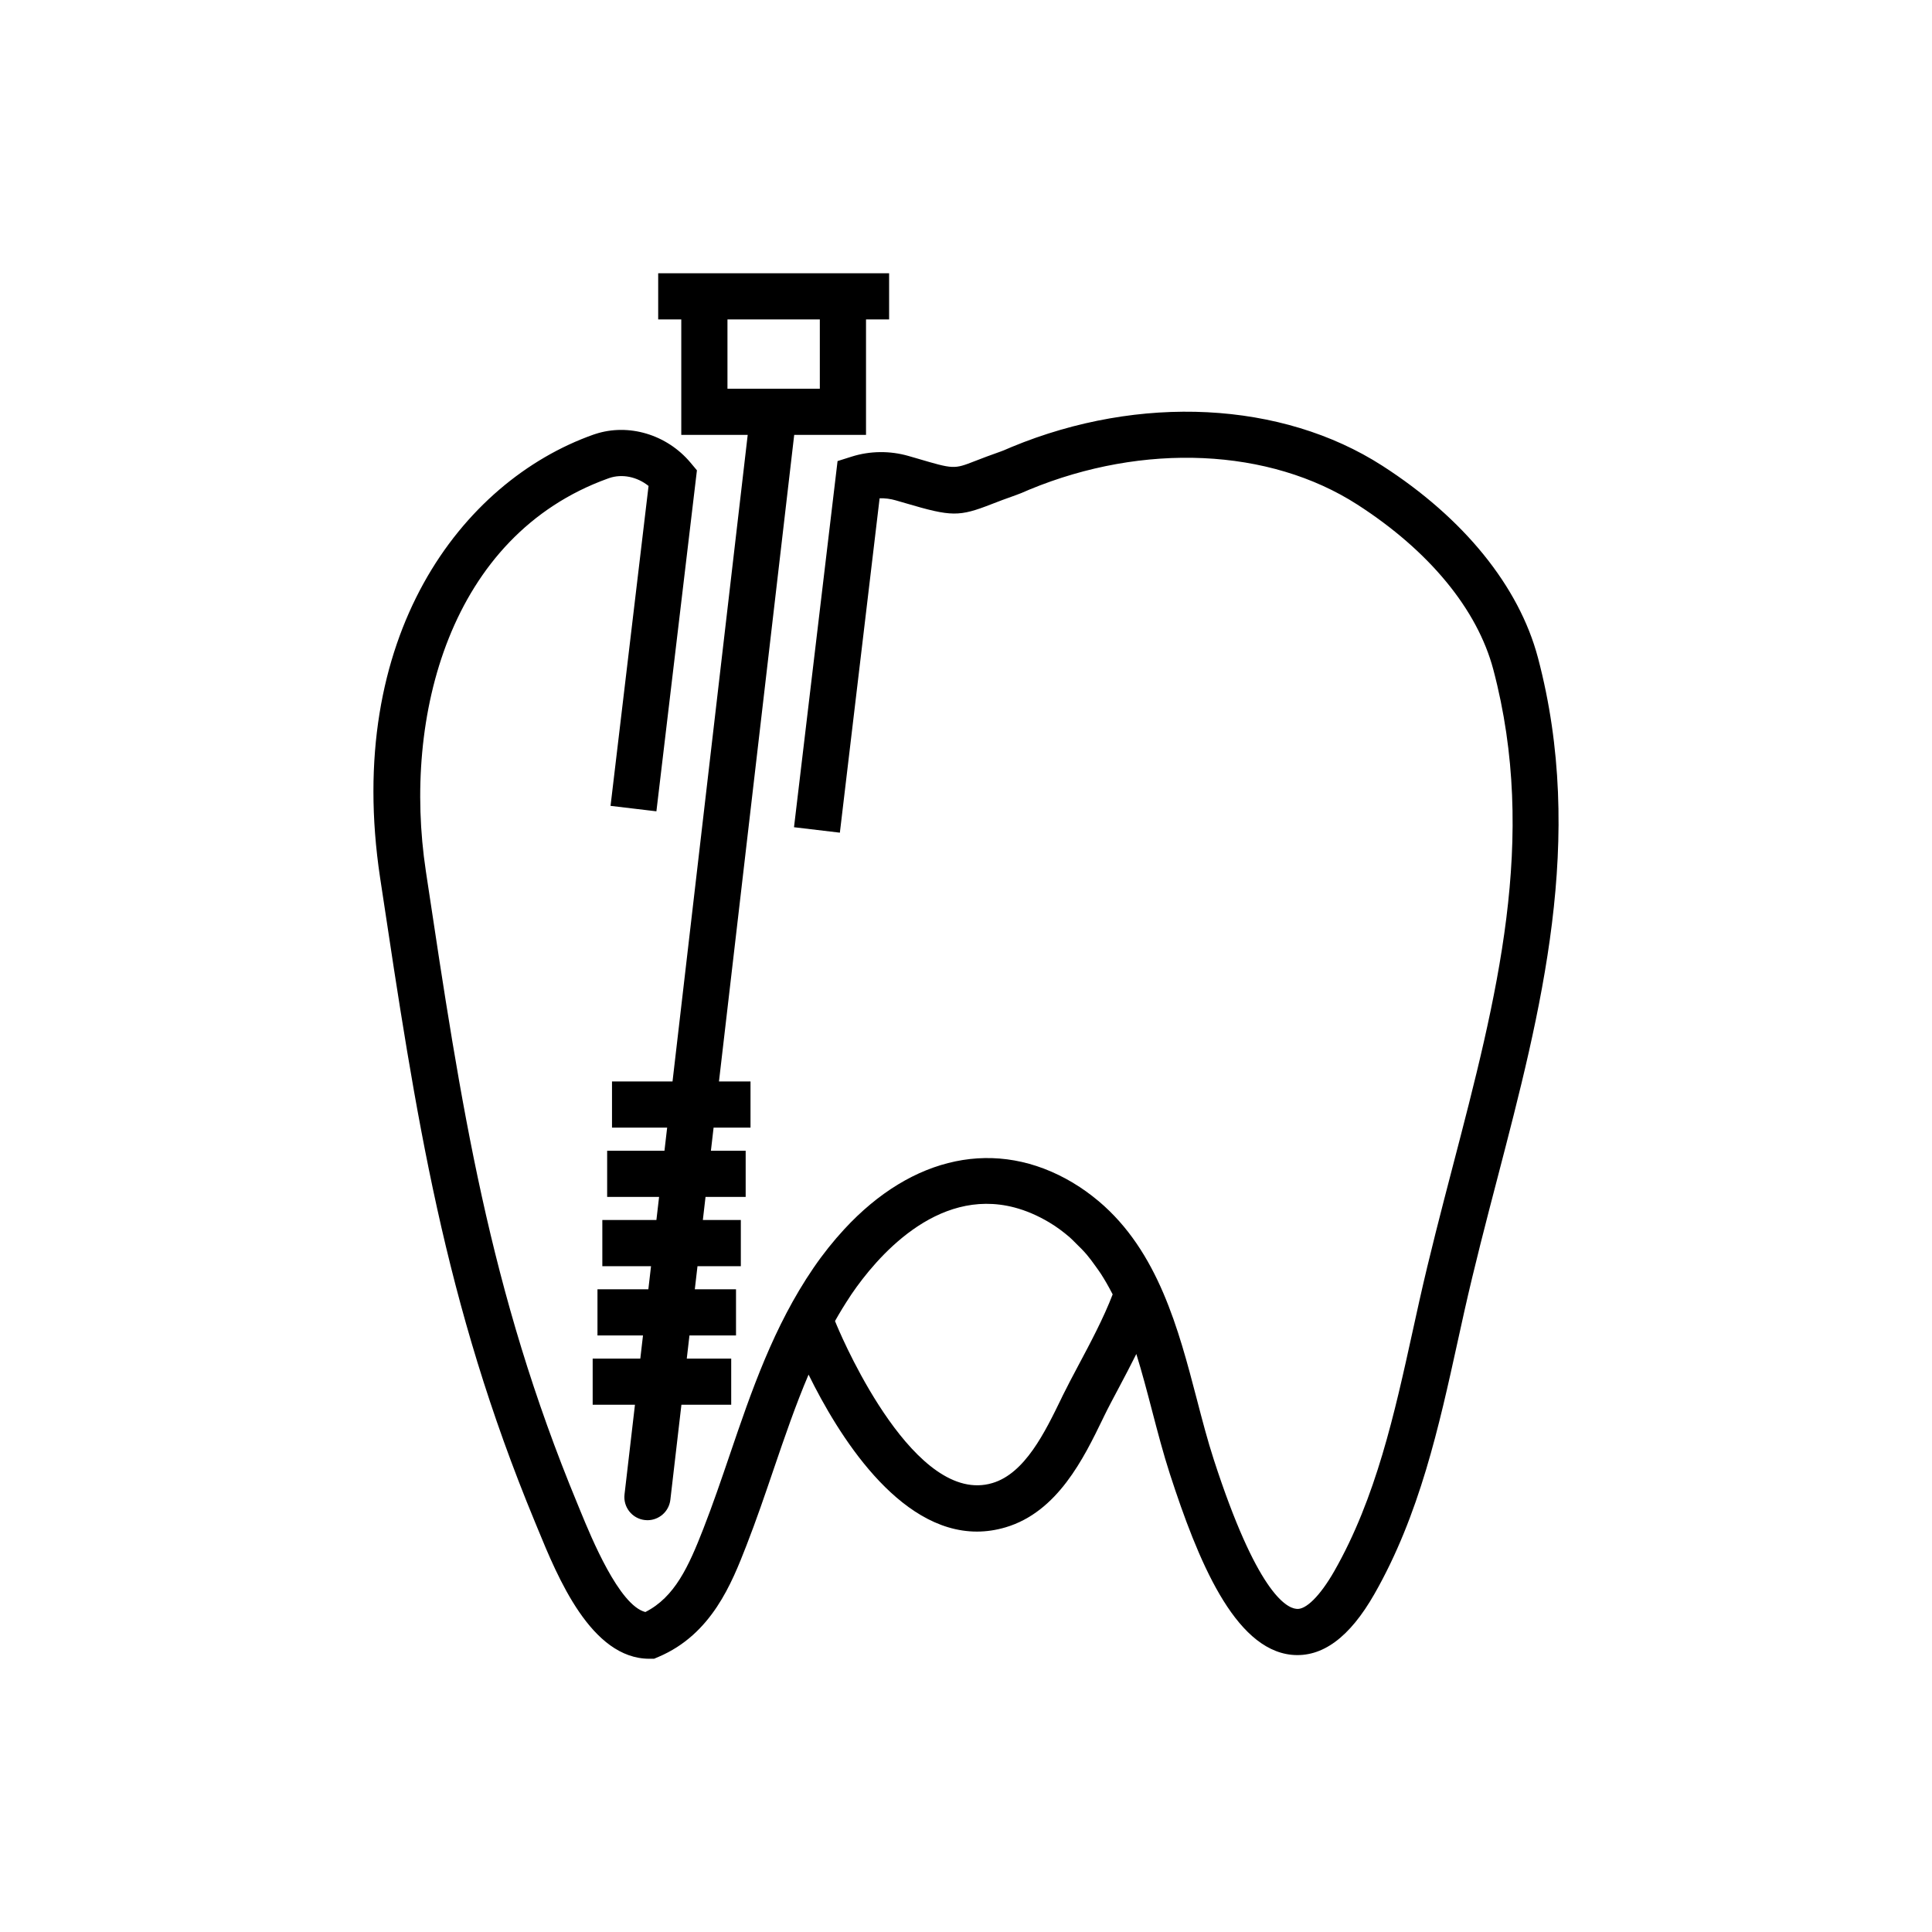 <?xml version="1.0" encoding="utf-8"?>
<!-- Generator: Adobe Illustrator 16.0.0, SVG Export Plug-In . SVG Version: 6.00 Build 0)  -->
<!DOCTYPE svg PUBLIC "-//W3C//DTD SVG 1.1//EN" "http://www.w3.org/Graphics/SVG/1.1/DTD/svg11.dtd">
<svg version="1.1" id="Capa_1" xmlns="http://www.w3.org/2000/svg" xmlns:xlink="http://www.w3.org/1999/xlink" x="0px" y="0px"
	 width="350px" height="350px" viewBox="0 0 350 350" enable-background="new 0 0 350 350" xml:space="preserve">
<g>
	<path d="M278.616,119.161c-3.422-12.943-13.441-25.301-28.203-34.792c-18.197-11.697-43.917-13.002-67.126-3.401l-0.804,0.343
		c-0.396,0.172-0.785,0.343-1.175,0.477c-1.949,0.678-3.438,1.255-4.656,1.728c-3.857,1.502-3.861,1.498-10.559-0.477l-1.522-0.439
		c-3.338-0.962-6.982-0.924-10.266,0.117l-2.573,0.812l-7.89,66.331l8.308,0.987l7.2-60.579c0.979-0.025,1.954,0.096,2.899,0.369
		l1.819,0.527c8.337,2.46,9.655,2.472,15.604,0.15c1.142-0.439,2.543-0.983,4.38-1.623c0.59-0.205,1.172-0.452,1.761-0.707
		l0.67-0.289c20.719-8.563,43.489-7.534,59.402,2.707c13.003,8.362,21.754,18.98,24.645,29.898
		c8.115,30.68,0.61,59.486-7.347,89.986c-2.07,7.94-4.212,16.152-6.058,24.402l-1.204,5.45c-3.263,14.863-6.64,30.237-14.206,43.494
		c-2.544,4.451-5.188,7.099-6.887,6.823c-1.92-0.197-7.212-3.226-14.93-27.008c-1.125-3.459-2.079-7.12-3.091-11.002
		c-3.302-12.634-6.999-26.748-17.751-35.822c-0.041-0.037-0.087-0.066-0.129-0.104c-1.394-1.164-2.887-2.251-4.526-3.229
		c-0.018-0.009-0.029-0.025-0.047-0.034c-13.801-8.225-29.115-4.895-41.414,8.438c-1.933,2.096-3.798,4.414-5.568,7
		c-7.245,10.596-11.27,22.4-15.156,33.817c-1.51,4.435-3.071,9.015-4.794,13.428c-2.681,6.873-5.183,12.391-10.508,15.094
		c-4.744-1.184-9.81-13.517-11.772-18.303l-0.506-1.233c-16.084-38.834-21.058-71.919-27.358-113.811l-0.138-0.924
		c-4.221-27.982,4.338-60.758,32.994-71.074l0.226-0.08c2.363-0.808,5.074-0.23,7.132,1.427l-6.886,57.955l8.308,0.987l7.341-61.775
		l-1.163-1.389c-4.292-5.112-11.228-7.174-17.277-5.179l-0.306,0.1c-23.975,8.5-45.221,36.612-38.649,80.282L69,159.94
		c6.388,42.453,11.433,75.986,27.907,115.769l0.498,1.209c3.619,8.822,9.681,23.581,20.235,23.581h0.849l0.782-0.331
		c9.676-4.095,13.303-13.395,15.951-20.18c1.786-4.585,3.38-9.253,4.915-13.768c2.021-5.928,3.991-11.68,6.342-17.201
		c5.313,10.813,16.168,28.442,30.505,28.442c1.677,0,3.409-0.247,5.183-0.77c9.434-2.795,14.16-12.533,17.611-19.642l0.276-0.573
		c0.724-1.488,1.648-3.217,2.64-5.082c1-1.878,2.092-3.966,3.163-6.107c1.045,3.371,1.958,6.839,2.853,10.277
		c1,3.824,2.033,7.777,3.229,11.468c5.062,15.599,11.638,31.68,22.033,32.75c5.556,0.549,10.529-3.146,15.01-11.002
		c8.199-14.369,11.714-30.375,15.11-45.849l1.196-5.413c1.82-8.107,3.937-16.248,5.994-24.121
		C279.151,183.199,287.297,151.967,278.616,119.161z M195.301,247.463c-1.045,1.971-2.007,3.782-2.777,5.354l-0.275,0.577
		c-2.929,6.028-6.568,13.529-12.462,15.273c-13.922,4.184-26.736-25.112-28.15-28.463l-0.368-0.883
		c0.46-0.82,0.899-1.561,1.338-2.284c0.452-0.732,0.913-1.464,1.394-2.184c0.092-0.138,0.188-0.302,0.284-0.436
		c4.38-6.412,15.277-19.405,29.492-15.67c2.033,0.535,4.134,1.414,6.296,2.698c1.348,0.803,2.569,1.72,3.711,2.702
		c0.397,0.343,0.762,0.74,1.142,1.113c0.682,0.657,1.352,1.325,1.962,2.045c0.531,0.628,1.033,1.31,1.527,2.004
		c0.355,0.493,0.715,0.983,1.046,1.493c0.656,1.025,1.288,2.113,1.891,3.276c0.071,0.138,0.146,0.271,0.217,0.41
		C199.933,238.771,197.489,243.359,195.301,247.463z"/>
	<path d="M123.42,78.784h12.035l-13.621,117.132H110.87v8.367h9.99l-0.485,4.183h-10.383v8.367h9.408l-0.485,4.183h-9.797v8.368
		h8.822l-0.485,4.182h-9.216v8.368h8.245l-0.485,4.182h-8.63v8.368h7.66l-1.891,16.252c-0.264,2.292,1.376,4.371,3.673,4.635
		c0.159,0.021,0.322,0.029,0.481,0.029c2.096,0,3.903-1.569,4.15-3.702l2.003-17.214h9.02v-8.368h-8.049l0.485-4.182h8.434v-8.368
		h-7.463l0.485-4.182h7.852v-8.368h-6.881l0.485-4.183h7.271v-8.367h-6.296l0.485-4.183h6.689v-8.367h-5.714l13.629-117.132h13.01
		V57.868h4.184v-8.367h-4.184H123.42h-4.183v8.367h4.183V78.784z M148.52,57.868v12.55h-16.733v-12.55H148.52z"/>
</g>
</svg>
